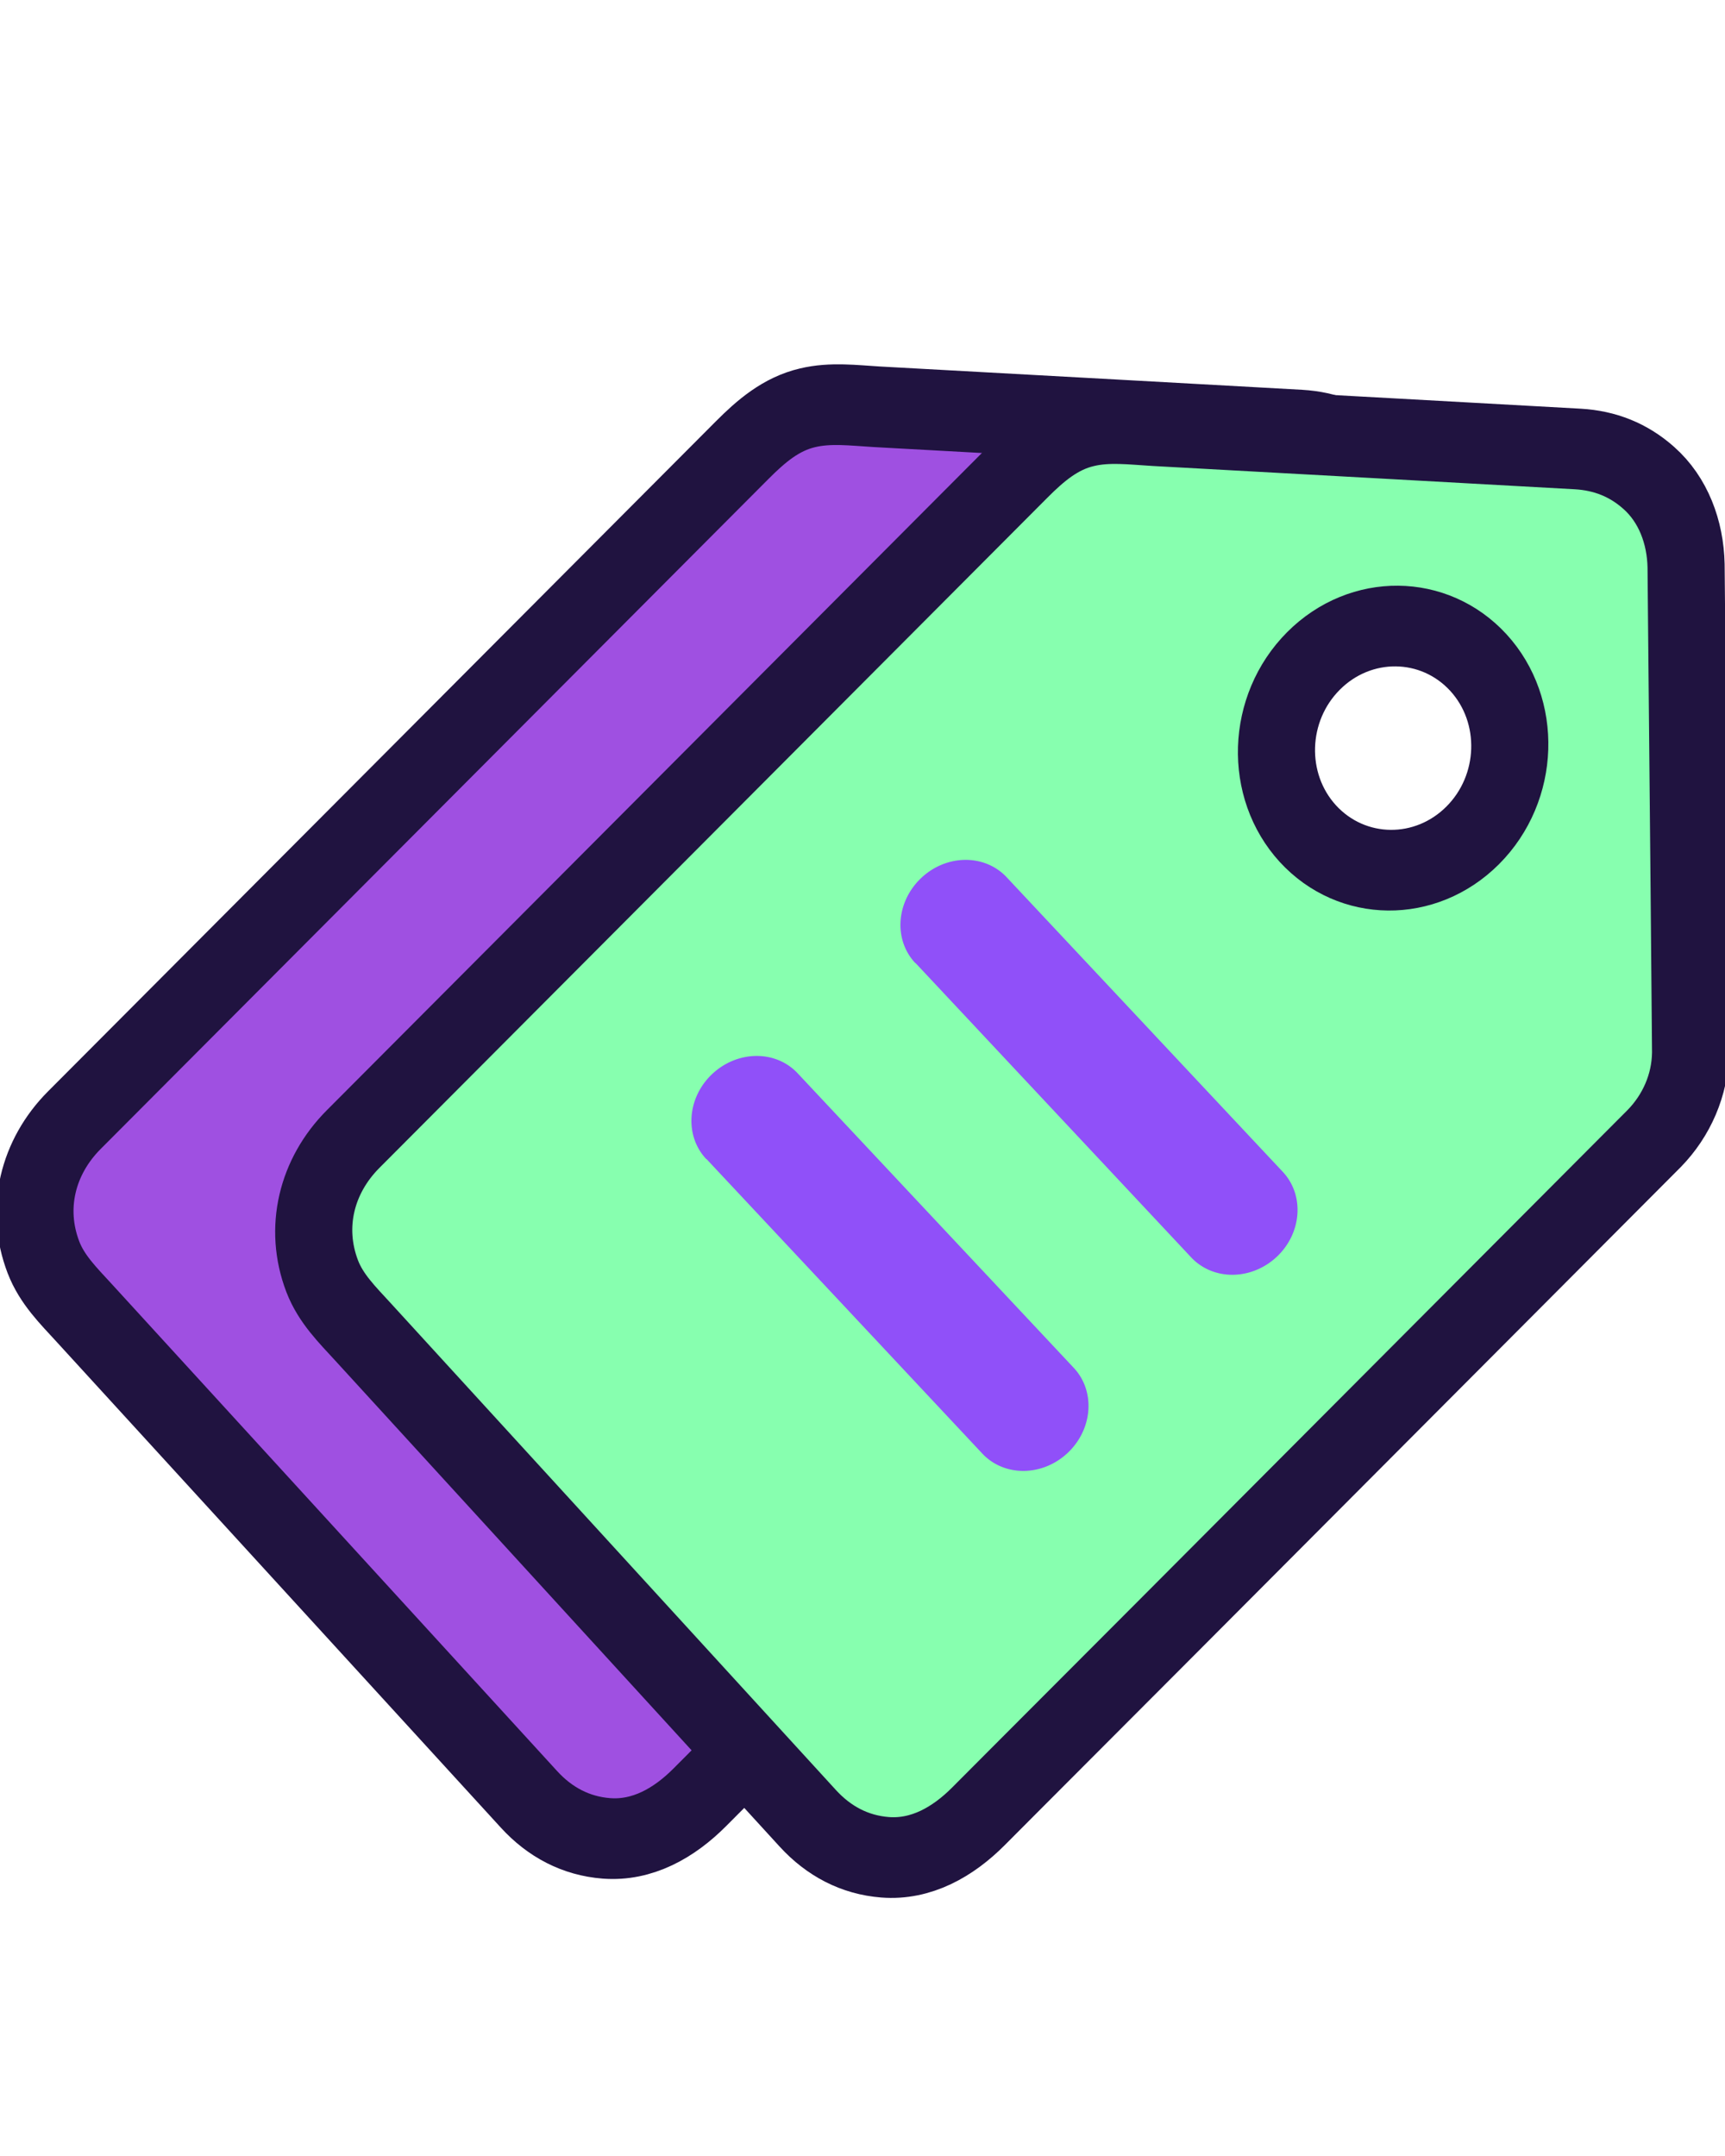 <svg xmlns="http://www.w3.org/2000/svg" width="100%" height="100%" viewBox="0 0 1024 1280" fill-rule="evenodd" stroke-linejoin="round" stroke-miterlimit="2" xmlns:v="https://vecta.io/nano"><g transform="matrix(.964 .24 -.253 1.015 141.008 -43.823)"><g stroke-width="45.94" stroke="#201340"><path d="M1023.25 534.356l.03.662.02.883c.29 18.439-7.08 35.891-19.96 49.083L722.628 865.696l-86.636 86.529-22.41 22.41c-14.69 14.69-33.239 25.198-54.791 23.804-18.228-1.18-33.99-8.9-46.857-21.767L237.549 702.287c-9.65-9.65-19.837-18.764-25.412-31.524-12.009-27.556-5.361-57.043 15.762-78.166L330.19 490.306 442.346 378.15l170.7-170.7c10.937-10.937 22.517-20.801 38.171-24.447 13.403-3.216 27.45-1.608 41.067-.965l144.001 6.219 108.296 4.718c16.084.751 30.344 5.897 42.782 16.084 15.017 12.223 22.837 30.666 23.907 49.751.54 10.723-.43-10.723 0 0 1.22 27.097-119.567 108.313-118.39 135.364.989 22.723 93.638 68.167 94.619 90.88 1.281 31.303 34.371 18 35.751 49.302z" fill="#9f50e1" transform="matrix(.975 -.221 .221 .975 -275.226 152.569)"/><path d="M1023.25 534.356l.03.662.02.883c.29 18.439-7.08 35.891-19.96 49.083L722.628 865.696l-86.636 86.529-22.41 22.41c-14.69 14.69-33.239 25.198-54.791 23.804-18.228-1.18-33.99-8.9-46.857-21.767L237.549 702.287c-9.65-9.65-19.837-18.764-25.412-31.524-12.009-27.556-5.361-57.043 15.762-78.166L330.19 490.306 442.346 378.15l170.7-170.7c10.937-10.937 22.517-20.801 38.171-24.447 13.403-3.216 27.45-1.608 41.067-.965l144.001 6.219 108.296 4.718c16.084.751 30.344 5.897 42.782 16.084 15.017 12.223 22.837 30.666 23.907 49.751l1.4 32.275 6.54 149.362 4.04 93.909zM889.361 413.427c-27.128 27.127-71.089 27.127-98.324 0-27.128-27.128-27.128-71.197 0-98.324s71.089-27.128 98.324 0c27.128 27.127 27.128 71.196 0 98.324z" fill="#87ffaf" transform="matrix(.975 -.221 .221 .975 -110.869 124.769)"/></g><path d="M20.613 38.509h-.006c0-1.044.846-1.884 1.889-1.884a1.88 1.88 0 0 1 1.883 1.884v13.125c0 1.044-.845 1.884-1.883 1.884a1.89 1.89 0 0 1-1.889-1.884l.006-13.125zm-8.623 0h-.006c0-1.044.846-1.884 1.883-1.884 1.043 0 1.889.84 1.889 1.884v13.125c0 1.044-.846 1.884-1.889 1.884-1.037 0-1.883-.84-1.883-1.884l.006-13.125z" transform="matrix(10.768 -15.843 15.438 9.474 -273.589 439.758)" fill="#9050f9"/></g></svg>